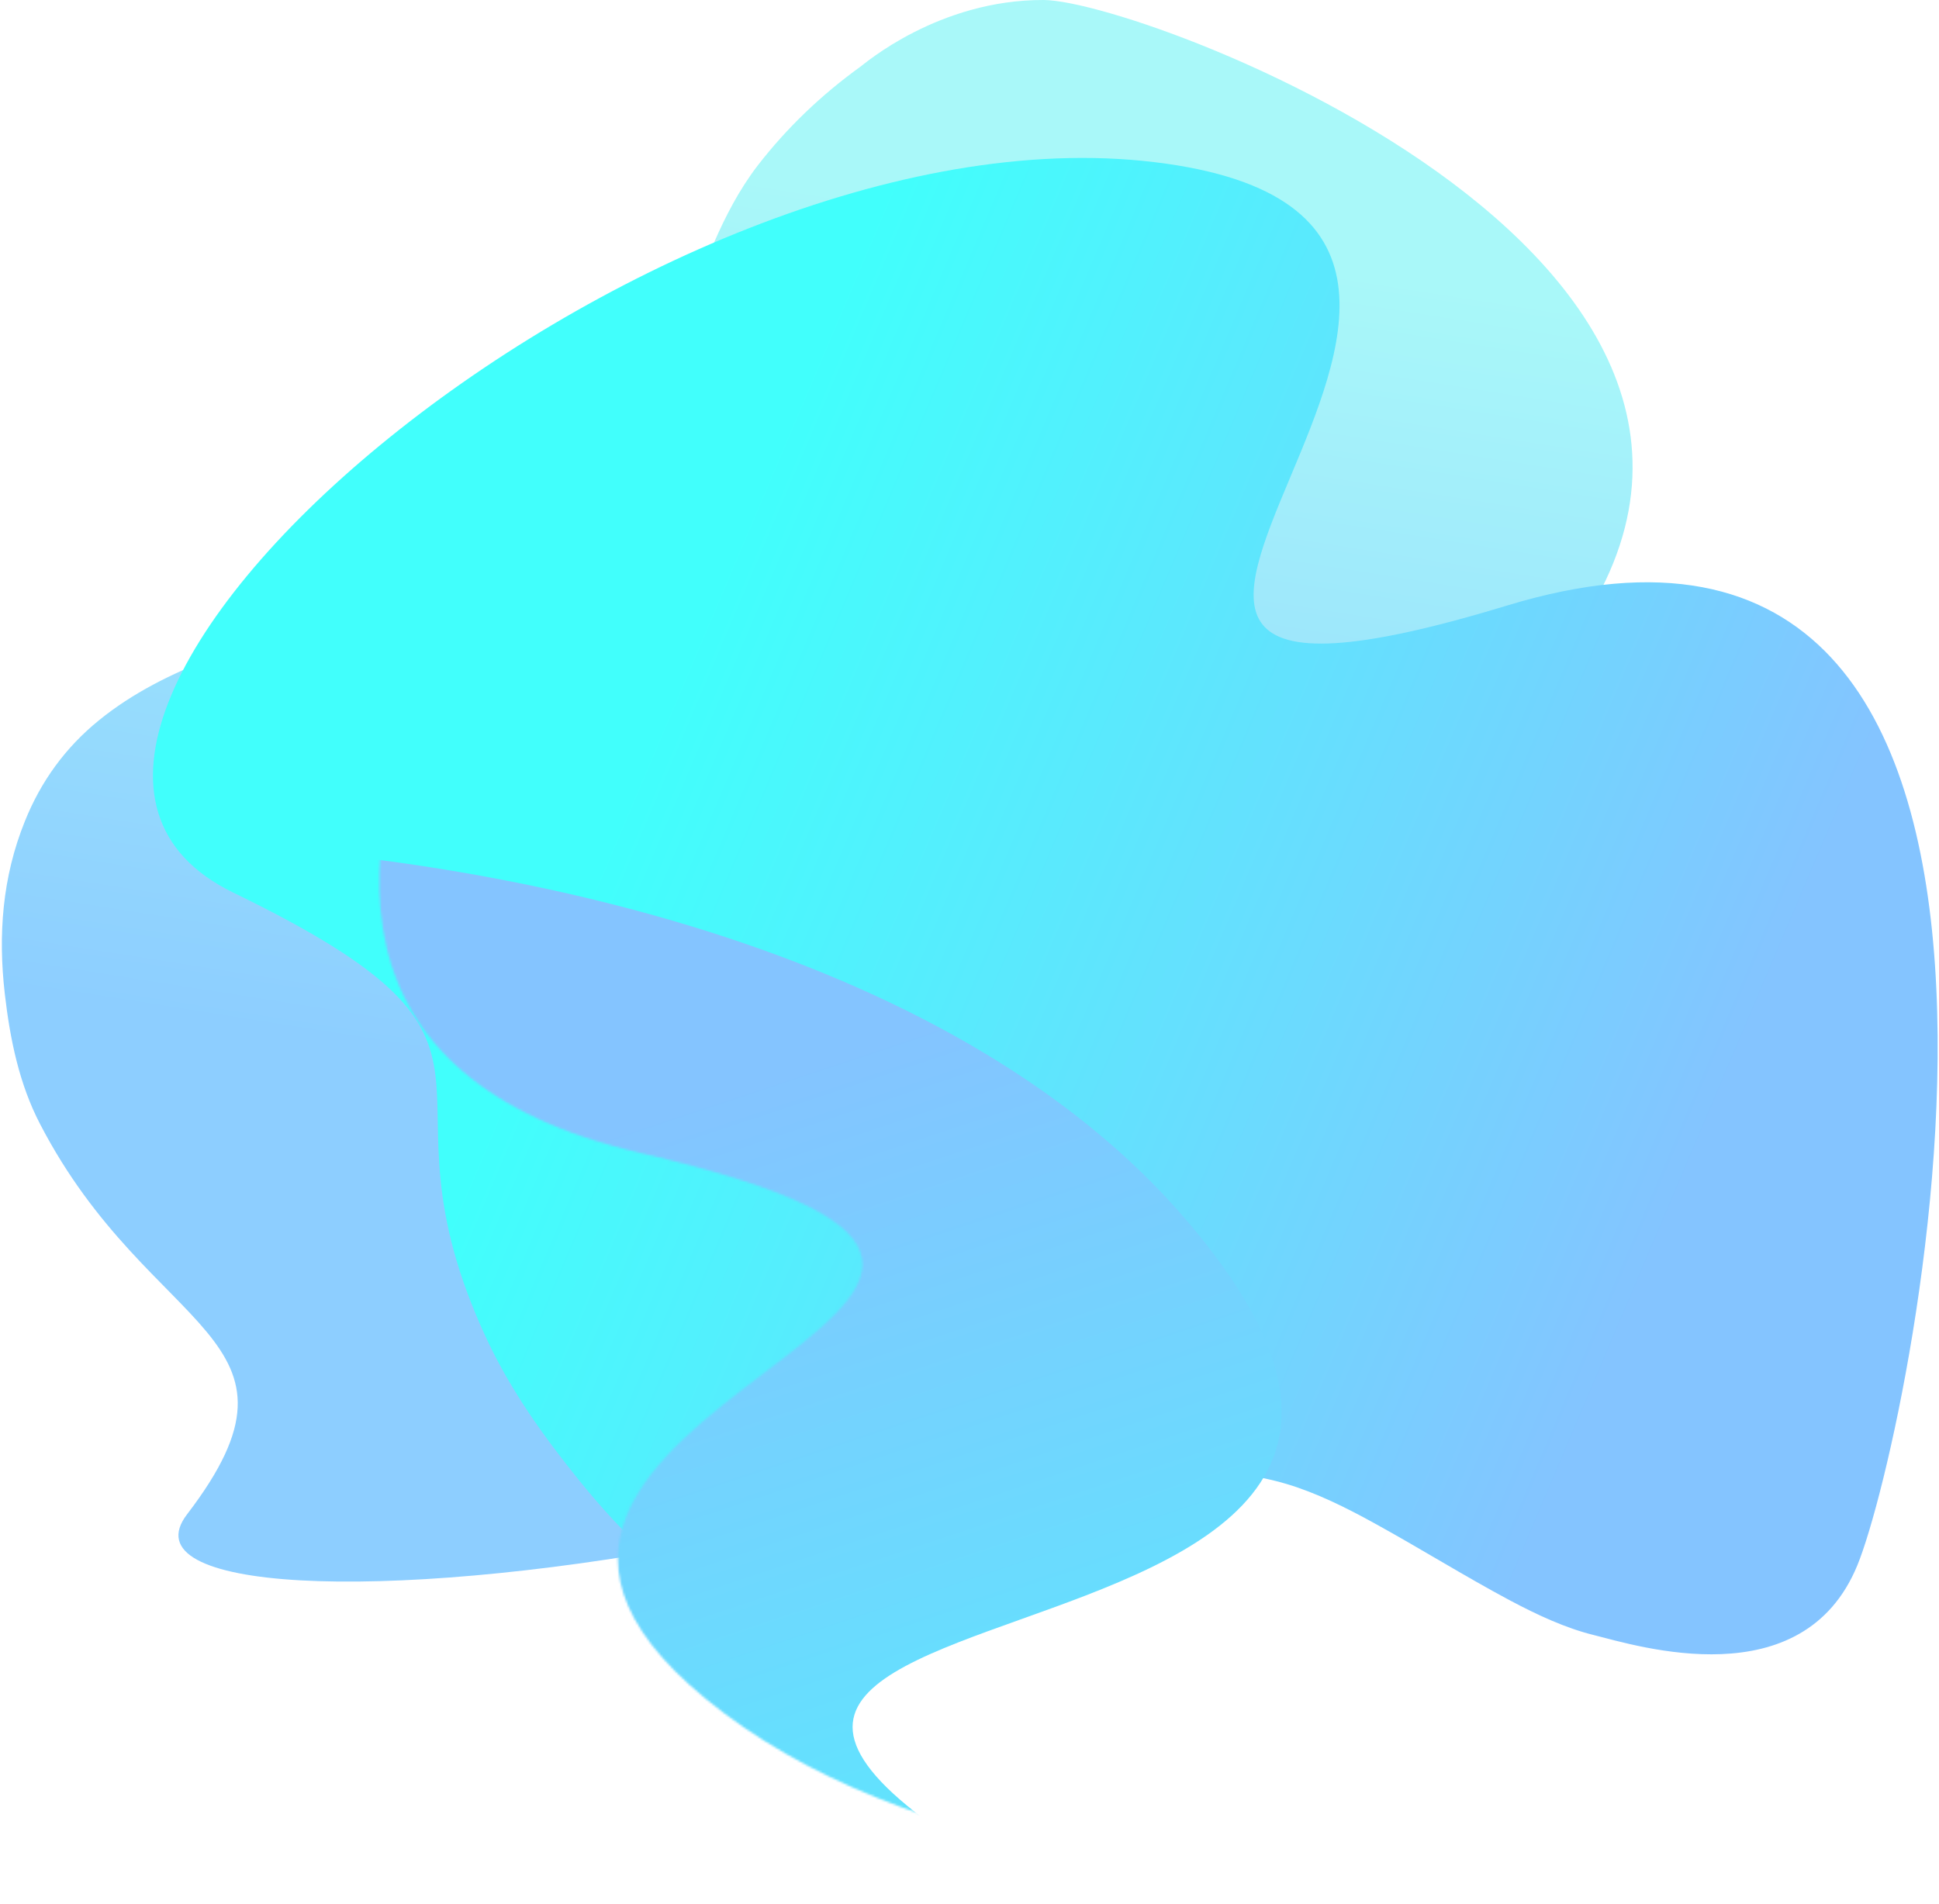 <?xml version="1.0" encoding="utf-8"?>
<!-- Generator: Adobe Illustrator 24.1.1, SVG Export Plug-In . SVG Version: 6.00 Build 0)  -->
<svg version="1.1" id="Layer_1" xmlns="http://www.w3.org/2000/svg" xmlns:xlink="http://www.w3.org/1999/xlink" x="0px" y="0px"
	 viewBox="0 0 888 872" style="enable-background:new 0 0 888 872;" xml:space="preserve">
<style type="text/css">
	.st0{fill-rule:evenodd;clip-rule:evenodd;fill:url(#Shape_3_);}
	.st1{fill-rule:evenodd;clip-rule:evenodd;fill:url(#path-3_3_);}
	.st2{filter:url(#Adobe_OpacityMaskFilter);}
	.st3{fill-rule:evenodd;clip-rule:evenodd;fill:#FFFFFF;}
	.st4{mask:url(#mask-4_1_);fill-rule:evenodd;clip-rule:evenodd;fill:url(#Shape_4_);}
</style>
<desc>Created with Sketch.</desc>
<g id="Page-1">
	<g id="Group" transform="translate(-101, -71)">
		
			<linearGradient id="Shape_3_" gradientUnits="userSpaceOnUse" x1="239.74" y1="902.433" x2="239.38" y2="902.931" gradientTransform="matrix(-752.116 273.748 -217.017 -596.25 376612.594 473028.188)">
			<stop  offset="0" style="stop-color:#8DCEFF"/>
			<stop  offset="1" style="stop-color:#A9F8F9"/>
		</linearGradient>
		<path id="Shape" class="st0" d="M579,71c-48.3-0.2-82.4,29.5-83.9,30.5c-17.9,12.9-33.7,28-47.1,45.3c-8.5,11.1-14.8,23.3-20.3,36
			c-8.9,20.4-16.1,41.4-24.7,61.8c-5.6,13.3-11.7,26.3-20.1,38.2c-11.8,16.8-26.8,30.3-44.6,40.9c-8.5,5.1-17.6,9.2-26.7,13.2
			c-9.8,4.3-20,7.2-30.1,10.4c-10.5,3.3-21.2,5.8-31.8,8.8c-7.8,2.2-15.6,4.5-23.4,6.7c-9.6,2.7-19,6-28.3,9.6
			c-18.5,7.2-36.2,15.9-51.7,28.5c-15.4,12.5-26.6,28-33.9,46.2c-10.4,25.7-12.3,52.2-9.2,79.1c2.4,20.8,6.6,41.3,16.2,59.7
			c50.6,97.5,130.2,96.4,67.3,178.6c-54.3,70.7,461,21.7,640.6-165.5s-199.8-26.1-26.7-211.4S627.3,71.3,579,71z"/>
		
			<g id="Shape_1_" transform="translate(626.417, 526.983) scale(-1, -1) rotate(-105) translate(-626.417, -526.983) ">
			
				<linearGradient id="path-3_3_" gradientUnits="userSpaceOnUse" x1="239.574" y1="902.066" x2="239.212" y2="902.623" gradientTransform="matrix(182.118 679.673 777.364 -208.294 -744423.812 25770.738)">
				<stop  offset="0" style="stop-color:#41FFFC"/>
				<stop  offset="1" style="stop-color:#84C4FF"/>
			</linearGradient>
			<path id="path-3_1_" class="st1" d="M962.6,280.4c52.3,39.9,9.7,106.7-0.4,124.9c-6.4,11.6-15.5,22.5-25.4,33.1
				c-16,17.1-33.6,33.5-49.9,50.5c-10.6,11-20.5,22.3-27.9,34.3c-10.4,16.9-15.5,34-15.9,51.1c-0.2,8.2,0.9,16.2,2.3,24.2
				c1.4,8.5,4.5,16.6,7.2,24.7c2.9,8.4,6.7,16.6,10,24.8c2.5,6.1,4.7,12.3,7.2,18.4c3,7.5,5.2,15.3,7.1,23.1
				c3.7,15.6,5.2,31.7,1.4,48.5c-3.8,16.7-13.3,32.5-27.9,47.4c-20.7,21.1-47.3,37.3-77.4,50.6c-23.2,10.3-47.3,19.3-72.4,23.8
				c-132.8,23.7-119.6-66-228.1,59.3S170.7,643.4,258.6,424.9c87.8-218.5,247.9,193,237.9-103.3C486.5,25.2,910.2,240.5,962.6,280.4
				z"/>
		</g>
		<defs>
			<filter id="Adobe_OpacityMaskFilter" filterUnits="userSpaceOnUse" x="-194.7" y="456" width="931.1" height="1037.6">
				<feColorMatrix  type="matrix" values="1 0 0 0 0  0 1 0 0 0  0 0 1 0 0  0 0 0 1 0"/>
			</filter>
		</defs>
		<mask maskUnits="userSpaceOnUse" x="-194.7" y="456" width="931.1" height="1037.6" id="mask-4_1_">
			<g class="st2">
				<path id="path-3_2_" class="st3" d="M475.3,138.5c52.1-40.2,105.6,18.2,120.6,32.7c9.6,9.2,17.7,20.8,25.4,33.1
					c12.4,19.9,23.7,41.2,35.9,61.3c7.9,13,16.2,25.6,25.9,35.8c13.6,14.4,28.8,23.8,45.2,28.6c7.9,2.3,15.9,3.3,24,4.1
					c8.6,0.8,17.2,0,25.7-0.6c8.9-0.6,17.7-2.2,26.6-3.3c6.5-0.8,13.1-1.4,19.7-2.2c8-1,16.1-1.1,24.2-0.9
					c16.1,0.5,31.9,3.2,47.2,11.2c15.2,8,28,21.3,38.5,39.3c15,25.5,23.8,55.4,28.9,87.9c3.9,25.1,6.4,50.7,4.2,76.1
					c-11.5,134.4-94.7,98.5-1.7,235.6s-344.5,219.9-532.9,78.5s250.6-189.5-38.2-256.6S423.2,178.7,475.3,138.5z"/>
			</g>
		</mask>
		
			<linearGradient id="Shape_4_" gradientUnits="userSpaceOnUse" x1="239.464" y1="902.771" x2="239.826" y2="902.214" gradientTransform="matrix(-932.569 -249.881 -257.029 959.245 455735.812 -804860.562)">
			<stop  offset="0" style="stop-color:#41FFFC"/>
			<stop  offset="1" style="stop-color:#84C4FF"/>
		</linearGradient>
		<path id="Shape_2_" class="st4" d="M352.8,1487.5c-82.8,30.3-135.3-60.1-150.7-83c-9.8-14.6-16.9-31.7-23.2-49.5
			c-10.1-28.6-18.3-58.6-28-87.5c-6.3-18.7-13.3-36.9-22.9-52.9c-13.5-22.5-30.8-39.3-51.2-51c-9.8-5.7-20.2-9.7-30.7-13.6
			c-11.3-4.1-23-6.1-34.6-8.5c-12.1-2.5-24.4-3.7-36.6-5.6c-9-1.4-18-3-27-4.4c-11.1-1.7-21.9-4.4-32.6-7.6
			c-21.4-6.3-41.7-15.3-59.4-30.6c-17.7-15.2-30.5-36-38.7-61.6c-11.8-36.4-13.8-75.9-10-117.3c2.9-31.9,7.9-64,19.2-94.2
			C-114.6,660.6-22.6,643-94.6,533.8c-62.2-93.7,532.7-144.2,738.5,95.5s-397.1,140.9-32.6,326.1S435.6,1457.2,352.8,1487.5z"/>
	</g>
</g>
</svg>
